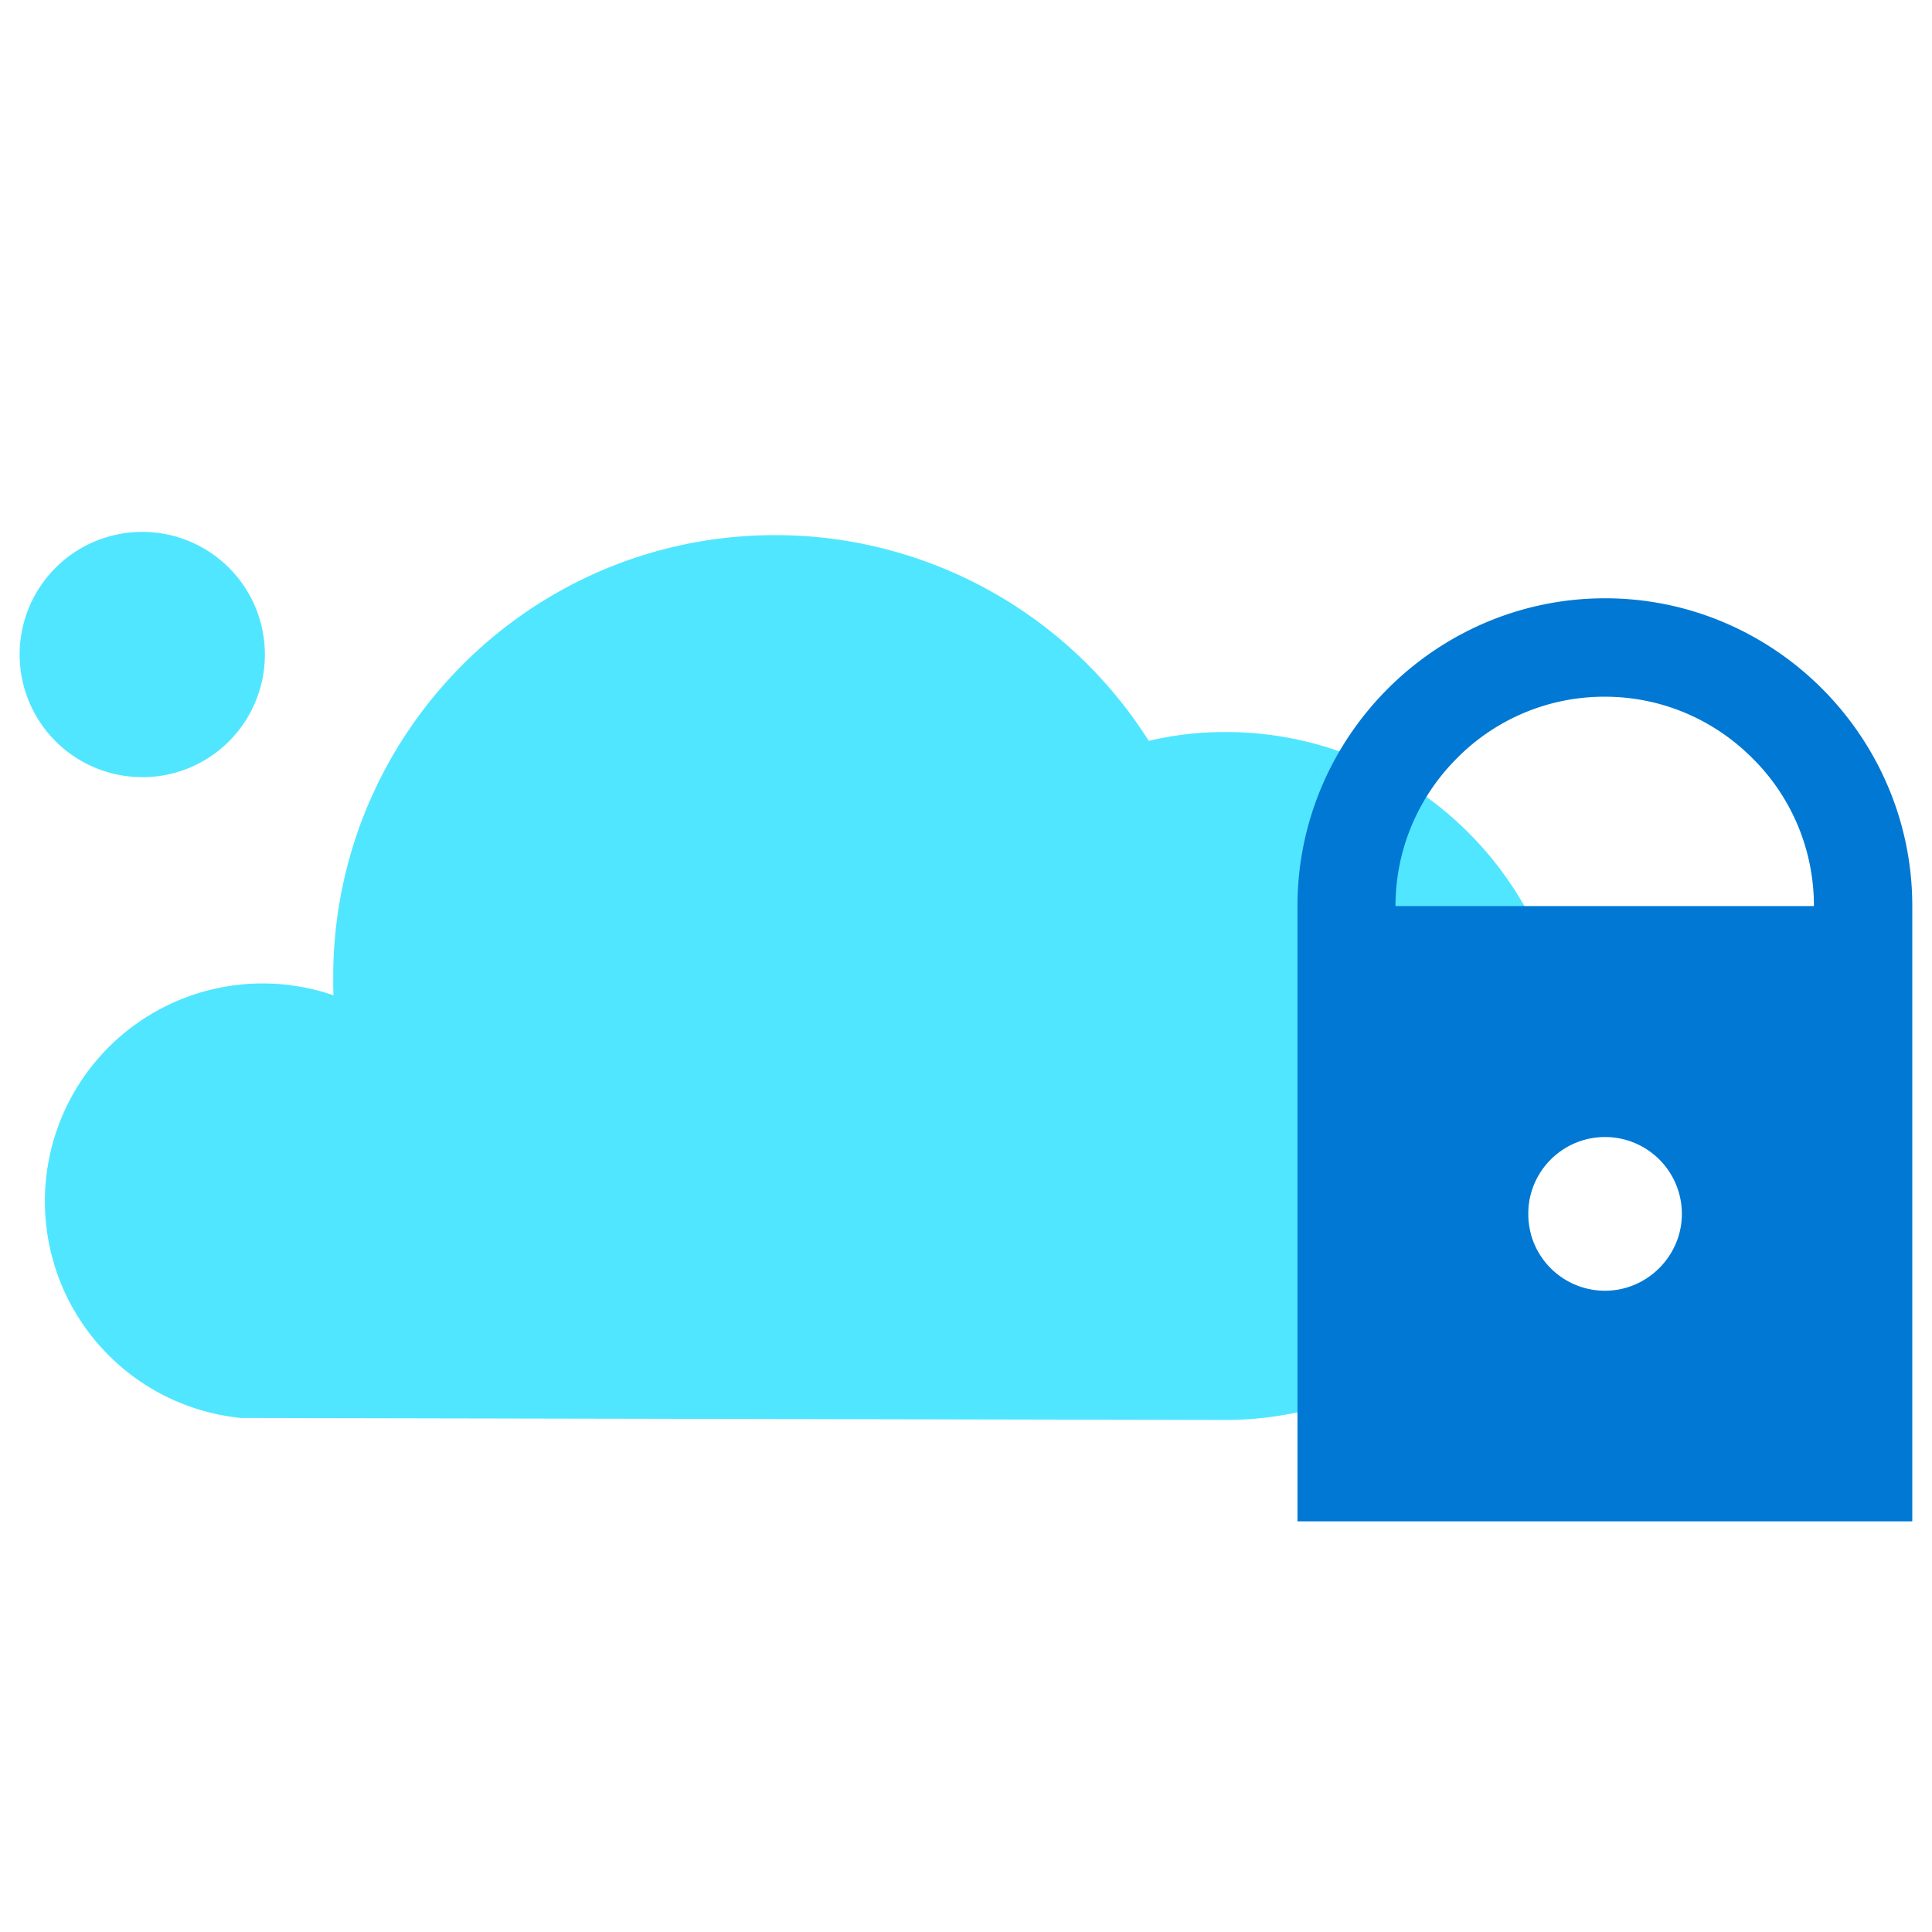 <svg xmlns="http://www.w3.org/2000/svg" viewBox="0 0 48 49" height="1em" width="1em">
  <path d="M3.109 19.712A3.11 3.11 0 0 0 6.218 16.6a3.11 3.11 0 1 0-3.11 3.11zm35.98 9.473a8.955 8.955 0 0 0 .207-1.9c0-4.82-3.905-8.719-8.713-8.719a8.35 8.35 0 0 0-1.948.224 11.205 11.205 0 0 0-9.476-5.218c-6.193 0-11.208 5.027-11.208 11.216 0 .158 0 .307.008.456a5.521 5.521 0 0 0-7.32 5.226 5.52 5.52 0 0 0 4.974 5.493l24.97.05a8.717 8.717 0 0 0 7.743-4.713 2.079 2.079 0 0 1-.067-.514 1.914 1.914 0 0 1 .83-1.601z" fill="#50E6FF"/>
  <path d="M40.207 15.174c-4.286 0-7.8 3.509-7.8 7.806v15.605H48V22.98c0-4.297-3.507-7.806-7.793-7.806zm0 17.562a1.947 1.947 0 0 1-1.948-1.95 1.948 1.948 0 1 1 3.897 0c0 1.07-.88 1.95-1.949 1.95zm-5.314-9.756c0-1.41.556-2.746 1.559-3.75a5.254 5.254 0 0 1 3.747-1.56c1.41 0 2.744.556 3.747 1.56a5.261 5.261 0 0 1 1.559 3.75H34.893z" fill="#0078D4"/>
</svg>
